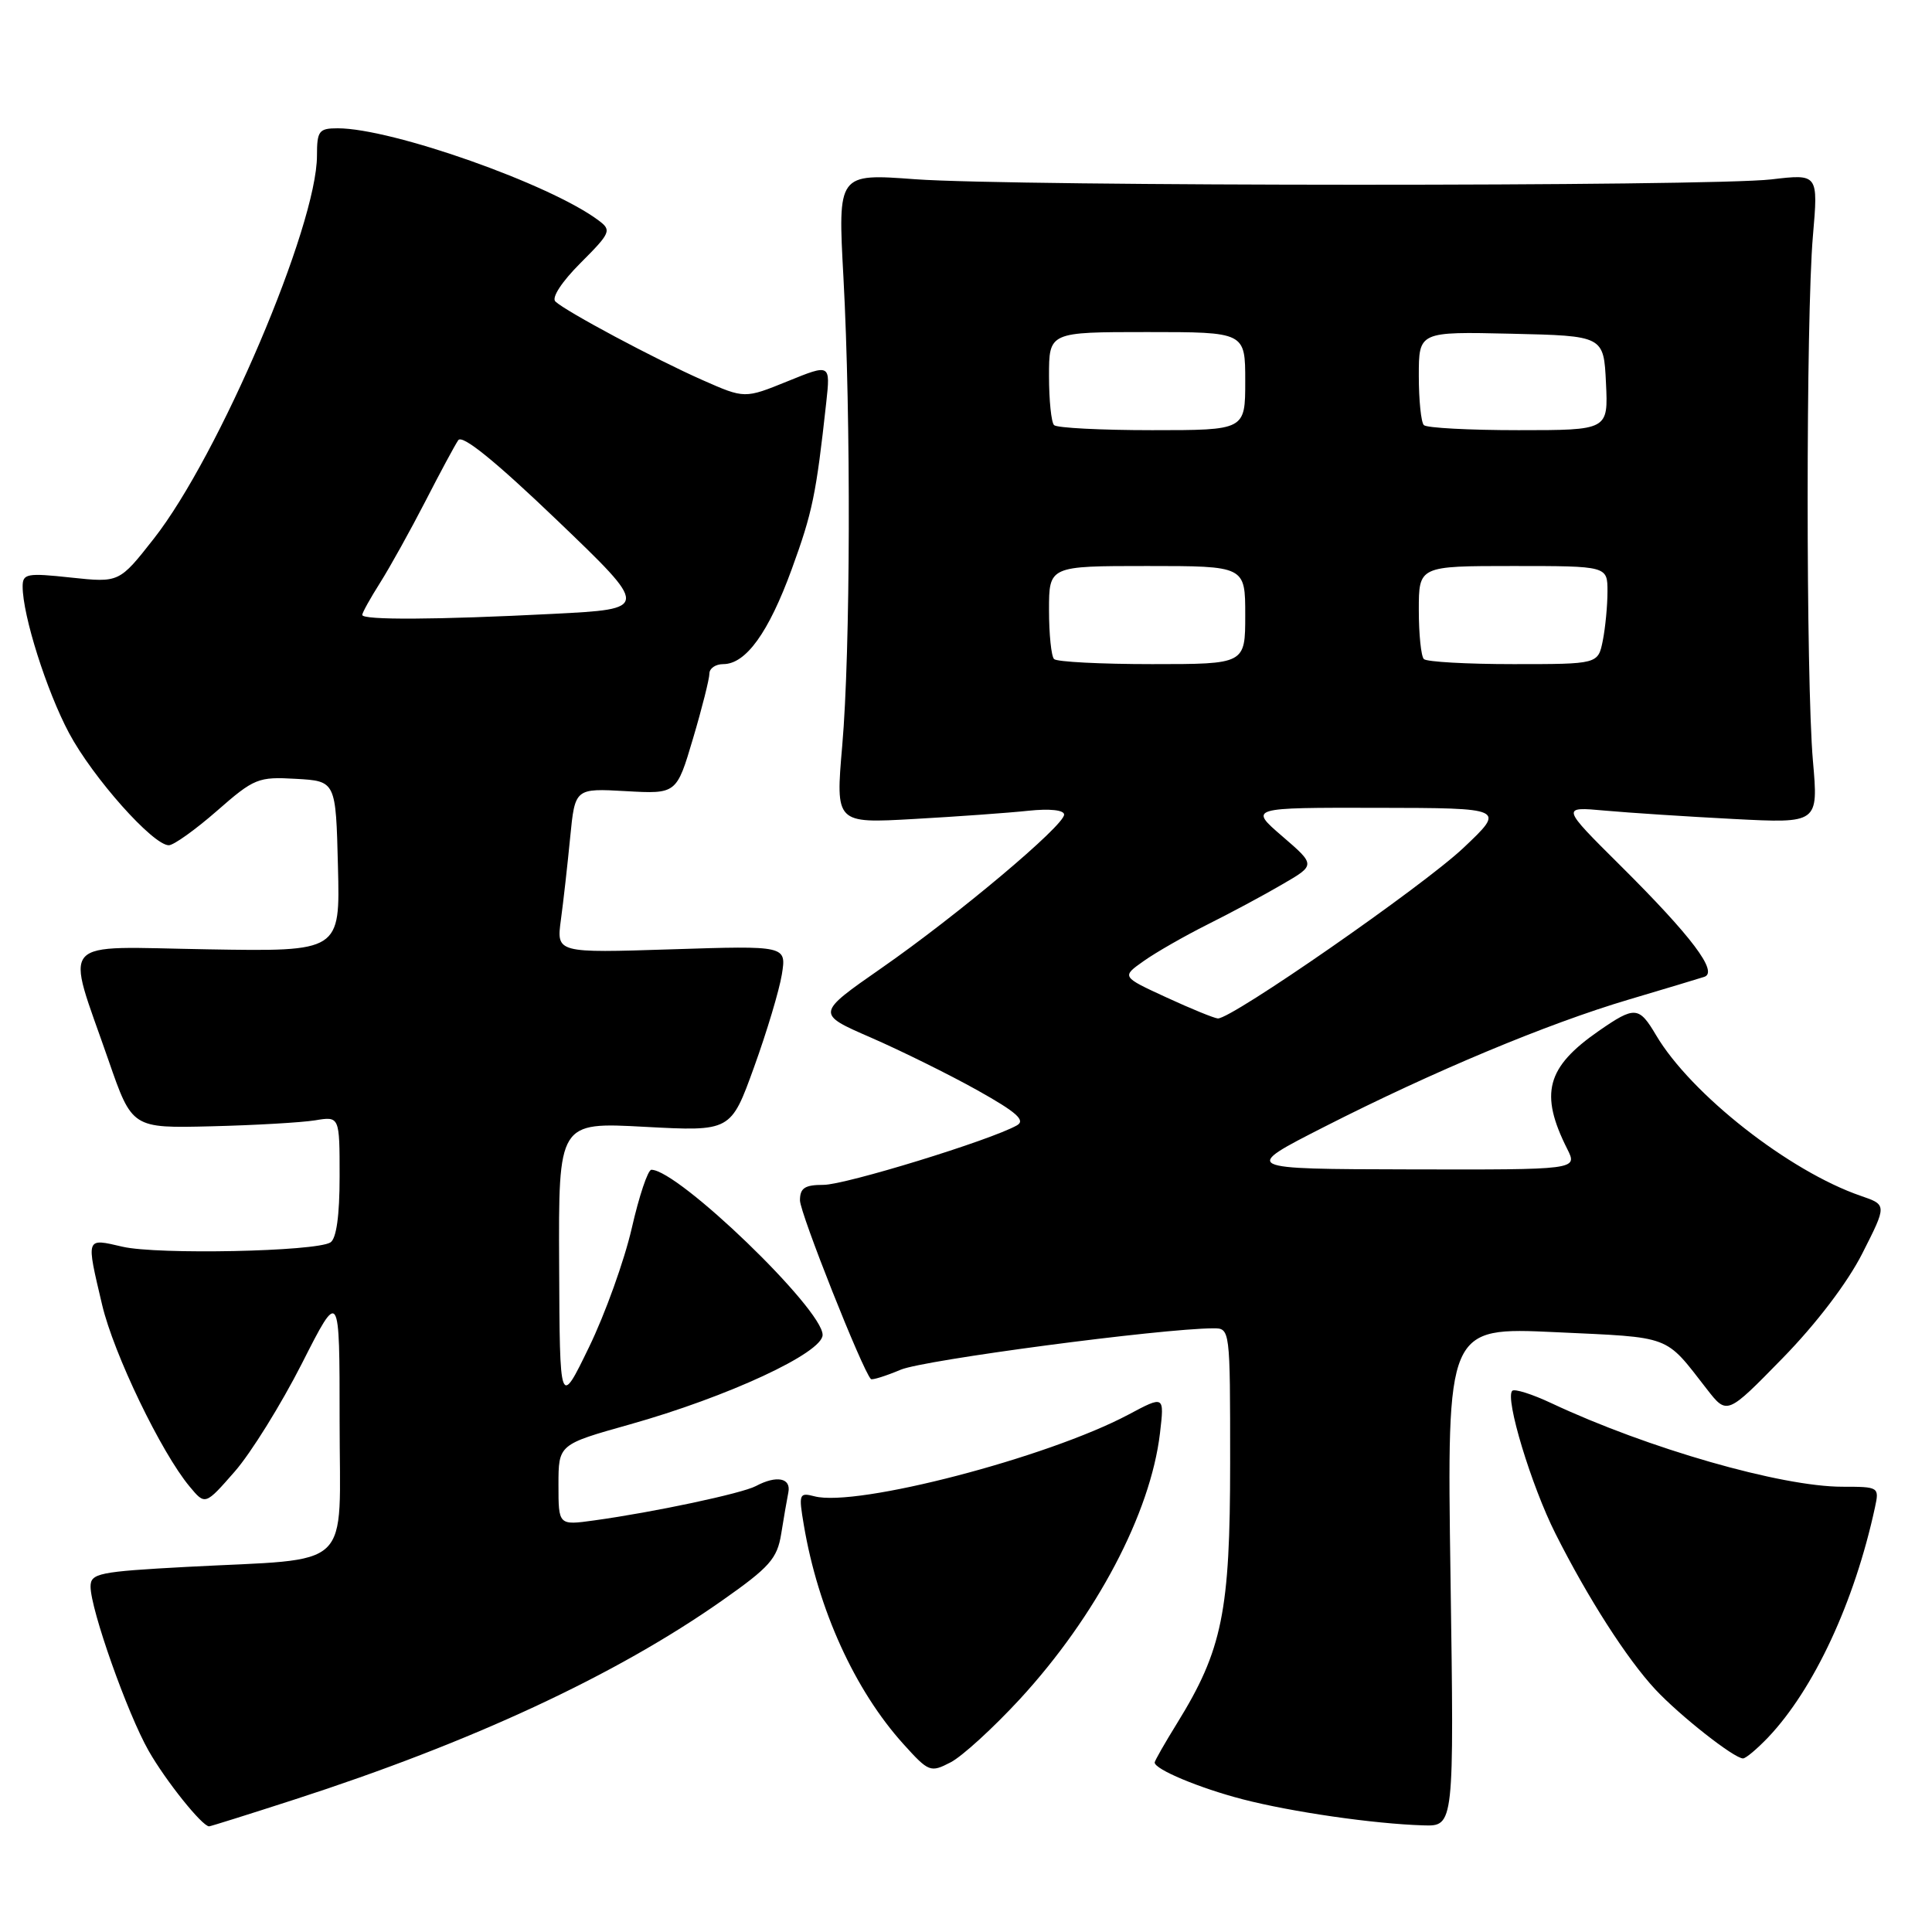 <?xml version="1.0" encoding="UTF-8" standalone="no"?>
<!DOCTYPE svg PUBLIC "-//W3C//DTD SVG 1.1//EN" "http://www.w3.org/Graphics/SVG/1.1/DTD/svg11.dtd" >
<svg xmlns="http://www.w3.org/2000/svg" xmlns:xlink="http://www.w3.org/1999/xlink" version="1.1" viewBox="0 0 256 256">
 <g >
 <path fill="currentColor"
d=" M 38.98 238.46 C 62.54 230.84 81.60 221.98 95.70 212.07 C 101.98 207.66 102.98 206.53 103.51 203.26 C 103.84 201.19 104.27 198.71 104.46 197.75 C 104.85 195.83 102.90 195.45 100.16 196.91 C 98.35 197.88 86.66 200.37 78.75 201.46 C 74.00 202.12 74.00 202.12 74.00 196.76 C 74.00 191.40 74.00 191.40 83.43 188.75 C 96.44 185.09 109.00 179.26 109.00 176.88 C 109.00 173.45 89.86 155.00 86.31 155.00 C 85.85 155.00 84.68 158.49 83.71 162.75 C 82.73 167.01 80.19 174.10 78.05 178.50 C 74.17 186.50 74.17 186.50 74.09 167.60 C 74.00 148.69 74.00 148.69 85.42 149.31 C 96.84 149.92 96.84 149.92 99.91 141.42 C 101.60 136.75 103.26 131.21 103.60 129.12 C 104.21 125.30 104.21 125.30 88.97 125.79 C 73.73 126.28 73.73 126.28 74.32 121.89 C 74.65 119.48 75.20 114.56 75.55 110.97 C 76.19 104.45 76.19 104.45 82.92 104.83 C 89.65 105.21 89.65 105.21 91.83 97.85 C 93.03 93.81 94.00 89.94 94.00 89.25 C 94.00 88.56 94.82 88.00 95.83 88.00 C 98.83 88.00 101.84 83.83 104.91 75.42 C 107.66 67.88 108.14 65.55 109.48 53.35 C 110.04 48.21 110.04 48.21 104.36 50.52 C 98.67 52.83 98.67 52.83 93.08 50.36 C 86.81 47.59 74.98 41.27 73.59 39.95 C 73.06 39.44 74.44 37.33 76.93 34.84 C 80.92 30.85 81.06 30.51 79.33 29.22 C 72.96 24.42 51.95 17.00 44.75 17.00 C 42.26 17.00 42.00 17.34 42.00 20.62 C 42.00 29.91 29.03 60.36 20.38 71.38 C 15.80 77.21 15.80 77.21 9.40 76.53 C 3.57 75.90 3.00 76.01 3.00 77.71 C 3.00 81.54 6.16 91.52 9.14 97.12 C 12.29 103.03 20.27 112.00 22.37 112.00 C 23.01 112.00 25.88 109.95 28.74 107.45 C 33.68 103.12 34.21 102.91 39.22 103.20 C 44.50 103.50 44.50 103.50 44.78 114.79 C 45.07 126.09 45.07 126.09 27.51 125.79 C 7.29 125.46 8.65 123.94 14.38 140.50 C 17.50 149.50 17.50 149.50 28.00 149.24 C 33.78 149.10 39.96 148.74 41.75 148.45 C 45.00 147.91 45.00 147.91 45.00 155.90 C 45.00 161.10 44.57 164.14 43.78 164.63 C 41.82 165.84 20.90 166.27 16.25 165.20 C 11.32 164.06 11.40 163.84 13.53 172.89 C 15.06 179.38 21.36 192.47 25.13 196.98 C 27.19 199.46 27.19 199.46 31.11 194.98 C 33.26 192.52 37.26 186.07 40.01 180.66 C 45.00 170.82 45.00 170.82 45.00 188.28 C 45.00 208.48 47.15 206.43 24.75 207.62 C 13.08 208.25 12.00 208.47 12.00 210.23 C 12.00 213.26 16.88 227.05 19.70 232.00 C 21.96 235.97 26.79 242.00 27.71 242.00 C 27.89 242.00 32.96 240.41 38.98 238.46 Z  M 192.20 208.92 C 191.72 175.85 191.72 175.85 206.11 176.52 C 221.67 177.25 220.52 176.81 226.17 184.07 C 228.84 187.50 228.84 187.50 236.17 180.00 C 240.65 175.42 244.78 170.00 246.77 166.08 C 250.03 159.65 250.03 159.65 246.57 158.46 C 237.08 155.20 224.05 144.97 219.44 137.17 C 217.17 133.33 216.63 133.29 211.85 136.60 C 204.90 141.42 203.97 144.90 207.67 152.25 C 209.05 155.00 209.05 155.00 186.78 154.95 C 164.50 154.90 164.50 154.90 175.50 149.30 C 189.88 141.98 205.01 135.65 215.81 132.45 C 220.59 131.03 225.09 129.68 225.82 129.44 C 227.73 128.82 224.17 124.09 214.71 114.69 C 206.85 106.88 206.85 106.88 212.67 107.41 C 215.88 107.70 223.55 108.20 229.72 108.52 C 240.95 109.10 240.95 109.10 240.22 100.80 C 239.29 90.09 239.29 41.96 240.22 31.27 C 240.93 23.04 240.93 23.04 234.72 23.77 C 226.50 24.73 134.37 24.71 121.26 23.75 C 111.01 22.99 111.01 22.99 111.76 36.75 C 112.77 55.48 112.69 86.29 111.60 98.81 C 110.71 109.11 110.71 109.11 121.10 108.52 C 126.82 108.20 133.64 107.71 136.25 107.43 C 139.10 107.13 141.00 107.33 141.00 107.94 C 141.00 109.40 126.90 121.25 116.81 128.27 C 108.12 134.32 108.12 134.32 115.41 137.49 C 119.42 139.24 125.76 142.37 129.50 144.46 C 134.74 147.39 135.93 148.46 134.74 149.12 C 131.22 151.10 112.01 157.00 109.12 157.00 C 106.63 157.00 106.00 157.42 106.00 159.06 C 106.00 160.72 114.30 181.64 115.40 182.73 C 115.56 182.89 117.34 182.34 119.36 181.49 C 122.47 180.19 153.85 176.04 160.75 176.01 C 163.00 176.00 163.00 176.00 163.00 193.84 C 163.00 213.56 161.96 218.64 155.98 228.32 C 154.34 230.97 153.00 233.32 153.00 233.54 C 153.00 234.45 158.94 236.93 164.64 238.41 C 171.17 240.10 182.02 241.67 188.59 241.87 C 192.68 242.00 192.68 242.00 192.20 208.92 Z  M 135.12 225.16 C 145.25 214.16 152.44 200.53 153.70 189.93 C 154.29 184.90 154.29 184.90 149.51 187.45 C 138.77 193.15 113.51 199.73 107.93 198.27 C 105.89 197.74 105.81 197.94 106.51 202.07 C 108.40 213.27 113.27 223.97 119.71 231.10 C 123.07 234.82 123.29 234.90 125.96 233.52 C 127.49 232.73 131.60 228.97 135.12 225.16 Z  M 234.25 230.25 C 240.35 223.84 245.73 212.29 248.44 199.75 C 249.03 197.04 248.96 197.00 244.13 197.00 C 236.01 197.00 218.33 191.92 205.59 185.94 C 203.02 184.73 200.68 183.99 200.38 184.29 C 199.39 185.27 202.90 196.85 206.11 203.22 C 210.42 211.78 215.58 219.82 219.35 223.87 C 222.59 227.34 229.78 233.00 230.96 233.00 C 231.33 233.00 232.80 231.76 234.25 230.25 Z  M 48.00 81.48 C 48.00 81.19 49.07 79.26 50.39 77.18 C 51.70 75.10 54.38 70.27 56.35 66.45 C 58.31 62.63 60.28 58.97 60.72 58.33 C 61.25 57.55 65.58 61.05 73.80 68.92 C 86.08 80.69 86.08 80.69 73.29 81.34 C 57.83 82.13 48.00 82.18 48.00 81.48 Z  M 154.55 132.16 C 148.60 129.42 148.60 129.42 151.55 127.34 C 153.17 126.19 156.97 124.02 160.00 122.50 C 163.03 120.99 167.49 118.60 169.91 117.18 C 174.33 114.62 174.33 114.62 169.91 110.81 C 165.50 107.01 165.50 107.01 182.50 107.04 C 199.50 107.07 199.50 107.07 193.89 112.37 C 188.49 117.46 163.16 135.05 161.37 134.95 C 160.89 134.92 157.82 133.67 154.55 132.16 Z  M 139.67 87.33 C 139.30 86.97 139.00 84.04 139.00 80.83 C 139.00 75.00 139.00 75.00 152.00 75.00 C 165.00 75.00 165.00 75.00 165.00 81.50 C 165.00 88.00 165.00 88.00 152.67 88.00 C 145.88 88.00 140.03 87.70 139.67 87.33 Z  M 188.67 87.33 C 188.30 86.97 188.00 84.04 188.00 80.83 C 188.00 75.00 188.00 75.00 200.50 75.00 C 213.00 75.00 213.00 75.00 213.00 78.38 C 213.00 80.23 212.72 83.16 212.38 84.88 C 211.75 88.00 211.75 88.00 200.54 88.00 C 194.38 88.00 189.03 87.70 188.67 87.33 Z  M 139.67 56.33 C 139.30 55.97 139.00 53.04 139.00 49.83 C 139.00 44.00 139.00 44.00 152.00 44.00 C 165.00 44.00 165.00 44.00 165.00 50.50 C 165.00 57.00 165.00 57.00 152.67 57.00 C 145.88 57.00 140.03 56.70 139.67 56.33 Z  M 188.67 56.33 C 188.30 55.97 188.00 53.03 188.00 49.80 C 188.00 43.94 188.00 43.94 200.25 44.22 C 212.50 44.50 212.50 44.50 212.80 50.75 C 213.10 57.00 213.10 57.00 201.21 57.00 C 194.68 57.00 189.03 56.70 188.67 56.33 Z "/>
</g>
</svg>